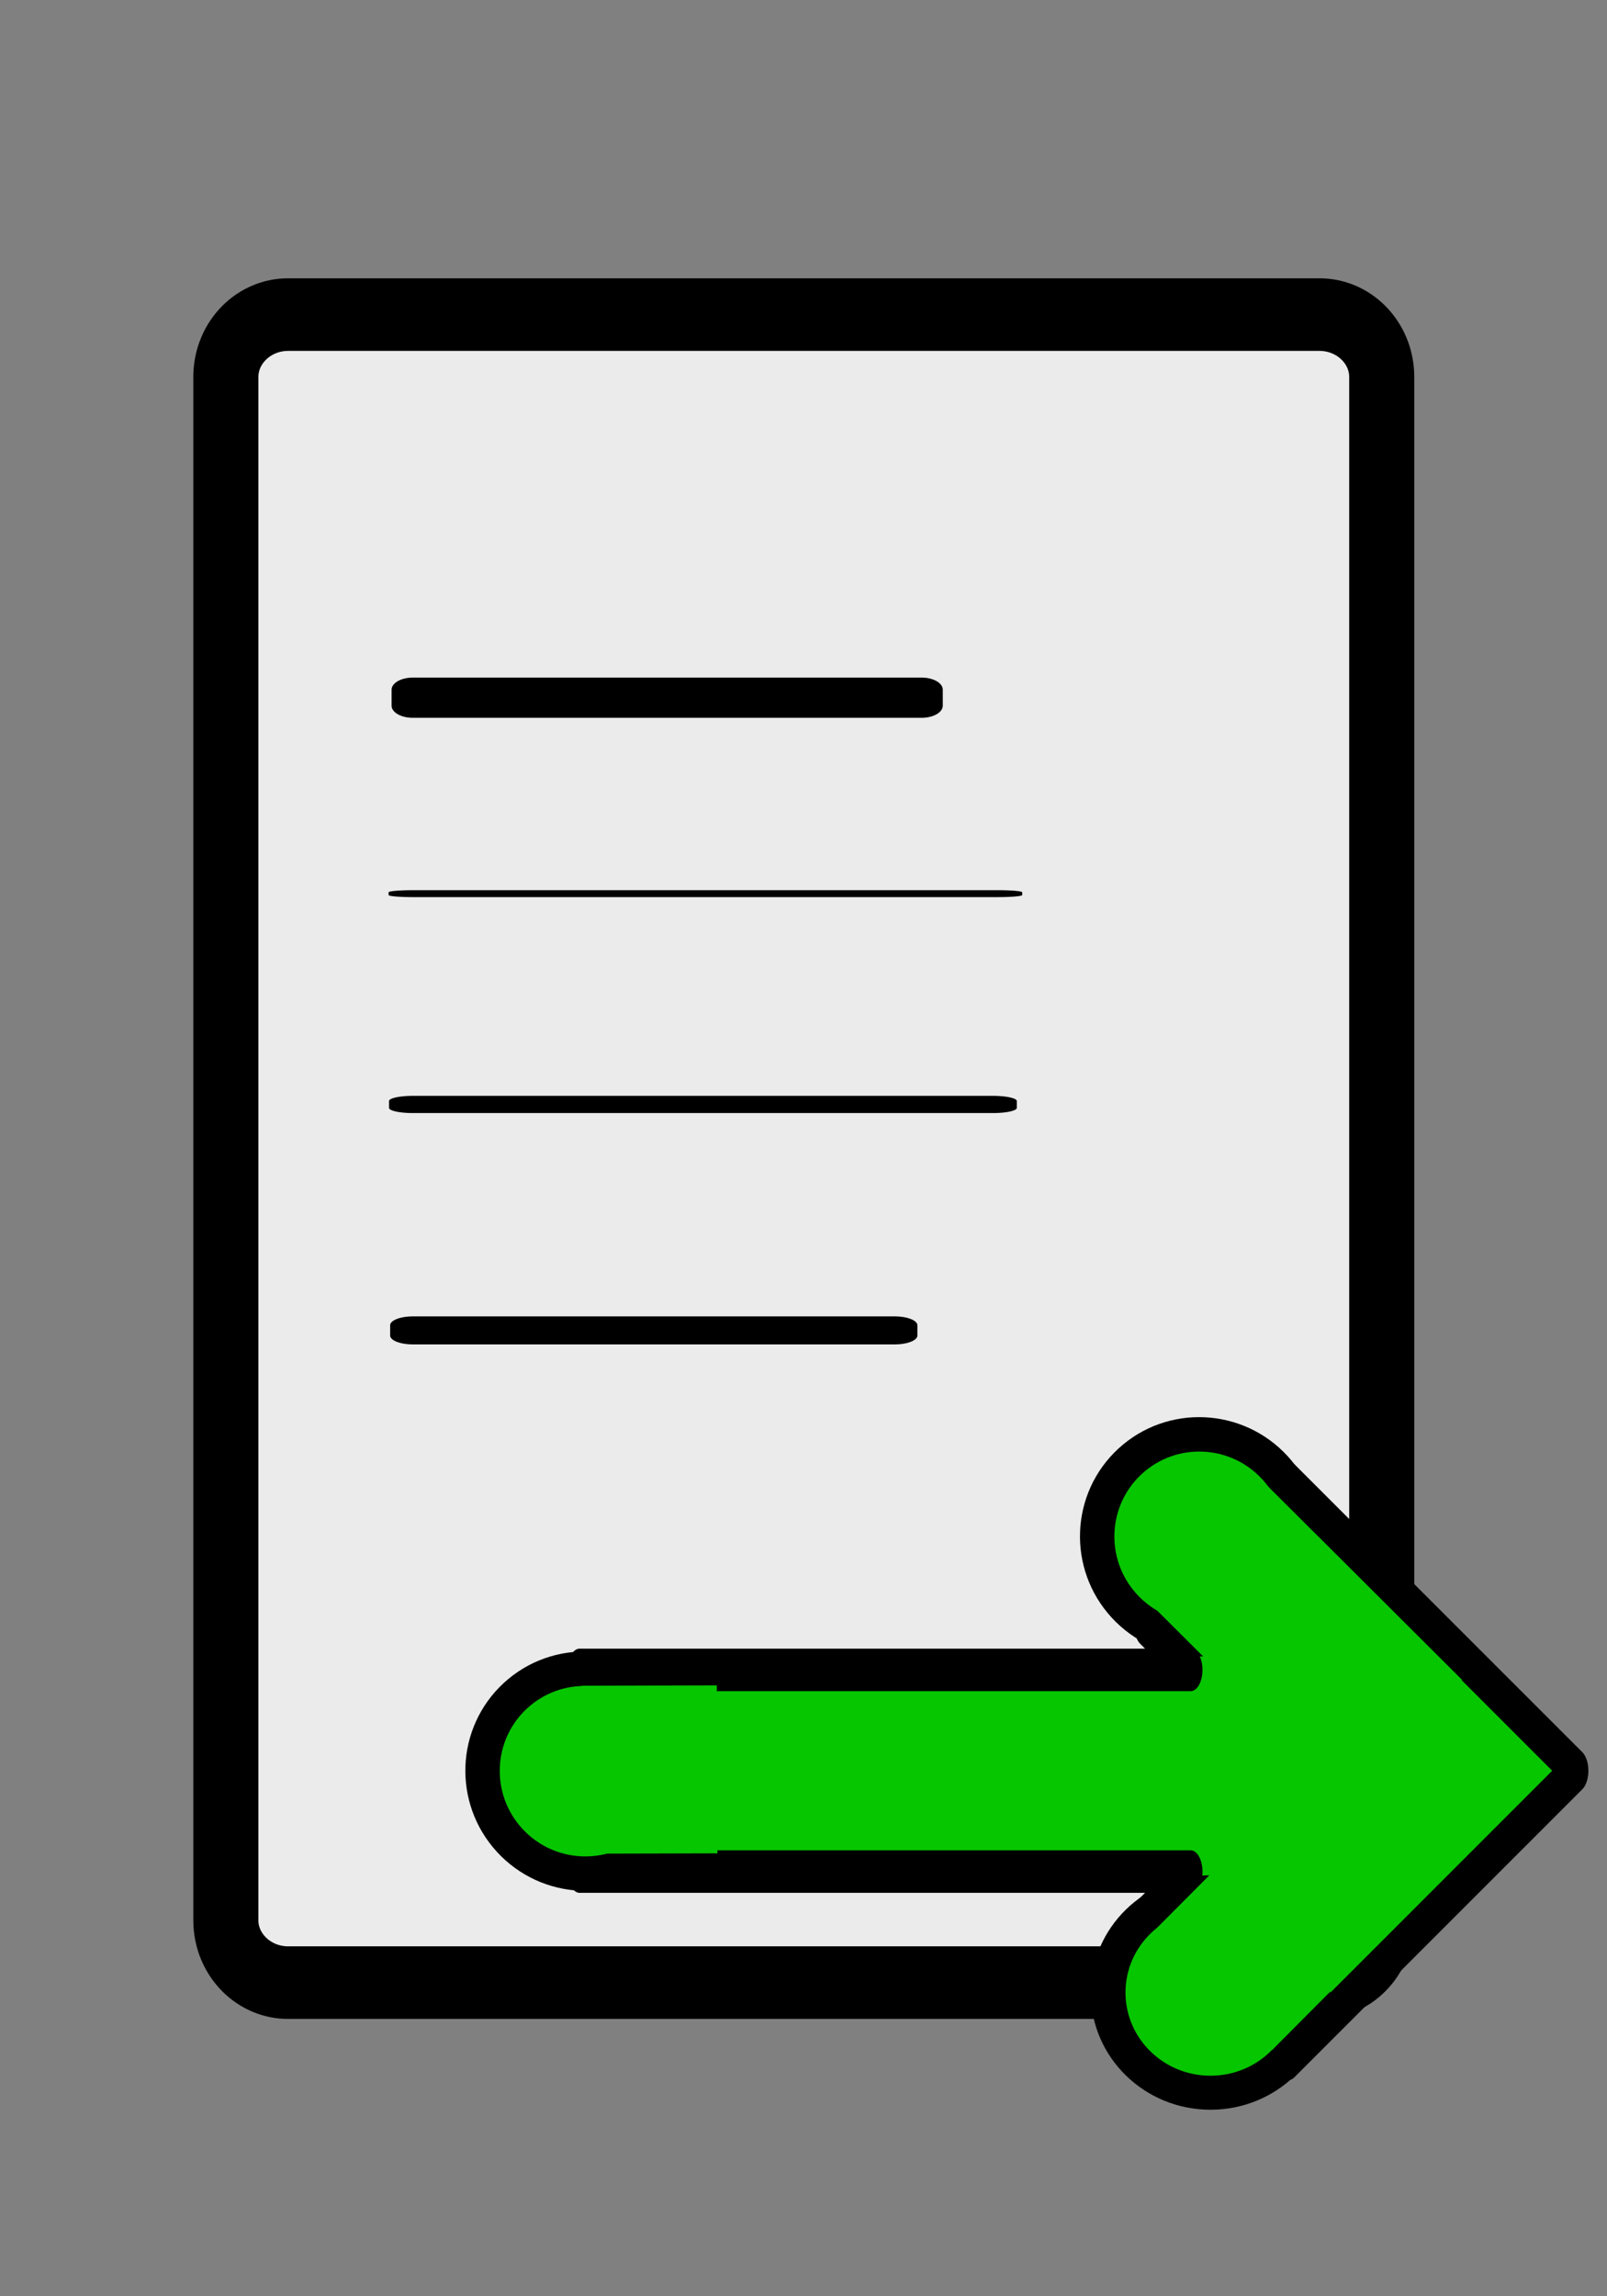 <?xml version="1.0" encoding="UTF-8" standalone="no"?>
<!DOCTYPE svg PUBLIC "-//W3C//DTD SVG 1.1//EN" "http://www.w3.org/Graphics/SVG/1.1/DTD/svg11.dtd">
<svg width="100%" height="100%" viewBox="0 0 140 200" version="1.1" xmlns="http://www.w3.org/2000/svg" xmlns:xlink="http://www.w3.org/1999/xlink" xml:space="preserve" xmlns:serif="http://www.serif.com/" style="fill-rule:evenodd;clip-rule:evenodd;stroke-linecap:round;stroke-linejoin:round;stroke-miterlimit:1.5;">
    <rect x="0" y="0" width="140" height="200" fill="#808080" stroke="none"/>
    <g transform="matrix(0.867,0,0,0.967,5.978,-1.294)">
        <path d="M131.945,35.286C131.945,32.187 129.143,29.674 125.687,29.674L22.059,29.674C18.602,29.674 15.8,32.187 15.8,35.286L15.8,174.302C15.8,177.402 18.602,179.914 22.059,179.914L125.687,179.914C129.143,179.914 131.945,177.402 131.945,174.302L131.945,35.286Z" style="fill:rgb(235,235,235);stroke:black;stroke-width:6.54px;"/>
    </g>
    <g transform="matrix(1.305,0,0,2.344,-37.202,-203.079)">
        <path d="M67.197,156.181L67.197,148.688L107.992,148.688L105.011,147.029L114.527,141.731L133.753,152.434L114.527,163.138L105.011,157.84L107.992,156.181L67.197,156.181Z" style="fill:rgb(6,198,0);stroke:black;stroke-width:1.58px;"/>
    </g>
    <g transform="matrix(0.945,0,0,0.205,0.968,85.651)">
        <rect x="37.036" y="49.976" width="53.483" height="2.918" style="fill:rgb(8,255,0);stroke:black;stroke-width:4.39px;"/>
    </g>
    <g transform="matrix(0.785,0,0,0.307,6.89,100.084)">
        <rect x="37.036" y="49.976" width="53.483" height="2.918" style="fill:rgb(8,255,0);stroke:black;stroke-width:5.03px;"/>
    </g>
    <g transform="matrix(0.953,0,0,-0.082,0.673,82.053)">
        <rect x="37.036" y="49.976" width="53.483" height="2.918" style="fill:rgb(8,255,0);stroke:black;stroke-width:4.44px;"/>
    </g>
    <g transform="matrix(0.829,0,0,0.476,5.253,36.285)">
        <rect x="37.036" y="49.976" width="53.483" height="2.918" style="fill:rgb(8,255,0);stroke:black;stroke-width:4.44px;"/>
    </g>
    <g transform="matrix(1.016,0,0,0.994,-3.351,-4.578)">
        <ellipse cx="107.095" cy="179.197" rx="8.778" ry="8.781" style="fill:rgb(6,198,0);stroke:black;stroke-width:2.98px;"/>
    </g>
    <g transform="matrix(0.689,0.75,-0.747,0.686,164.579,-69.398)">
        <ellipse cx="107.095" cy="179.197" rx="8.778" ry="8.781" style="fill:rgb(6,198,0);stroke:black;stroke-width:2.95px;"/>
    </g>
    <g transform="matrix(0.689,0.75,-0.747,0.686,111.033,-48.985)">
        <ellipse cx="107.095" cy="179.197" rx="8.778" ry="8.781" style="fill:rgb(6,198,0);stroke:black;stroke-width:2.95px;"/>
    </g>
    <g transform="matrix(0.635,-0.638,1.07,1.065,-129.591,79.627)">
        <rect x="110.529" y="149.418" width="29.471" height="9.681" style="fill:rgb(6,198,0);"/>
    </g>
    <g transform="matrix(-0.594,-0.592,1.055,-1.06,25.173,380.383)">
        <rect x="110.529" y="149.418" width="29.471" height="9.681" style="fill:rgb(6,198,0);"/>
    </g>
    <g transform="matrix(-0.4,0.001,-0.006,-1.511,107.613,387.082)">
        <rect x="110.529" y="149.418" width="29.471" height="9.681" style="fill:rgb(6,198,0);"/>
    </g>
</svg>
